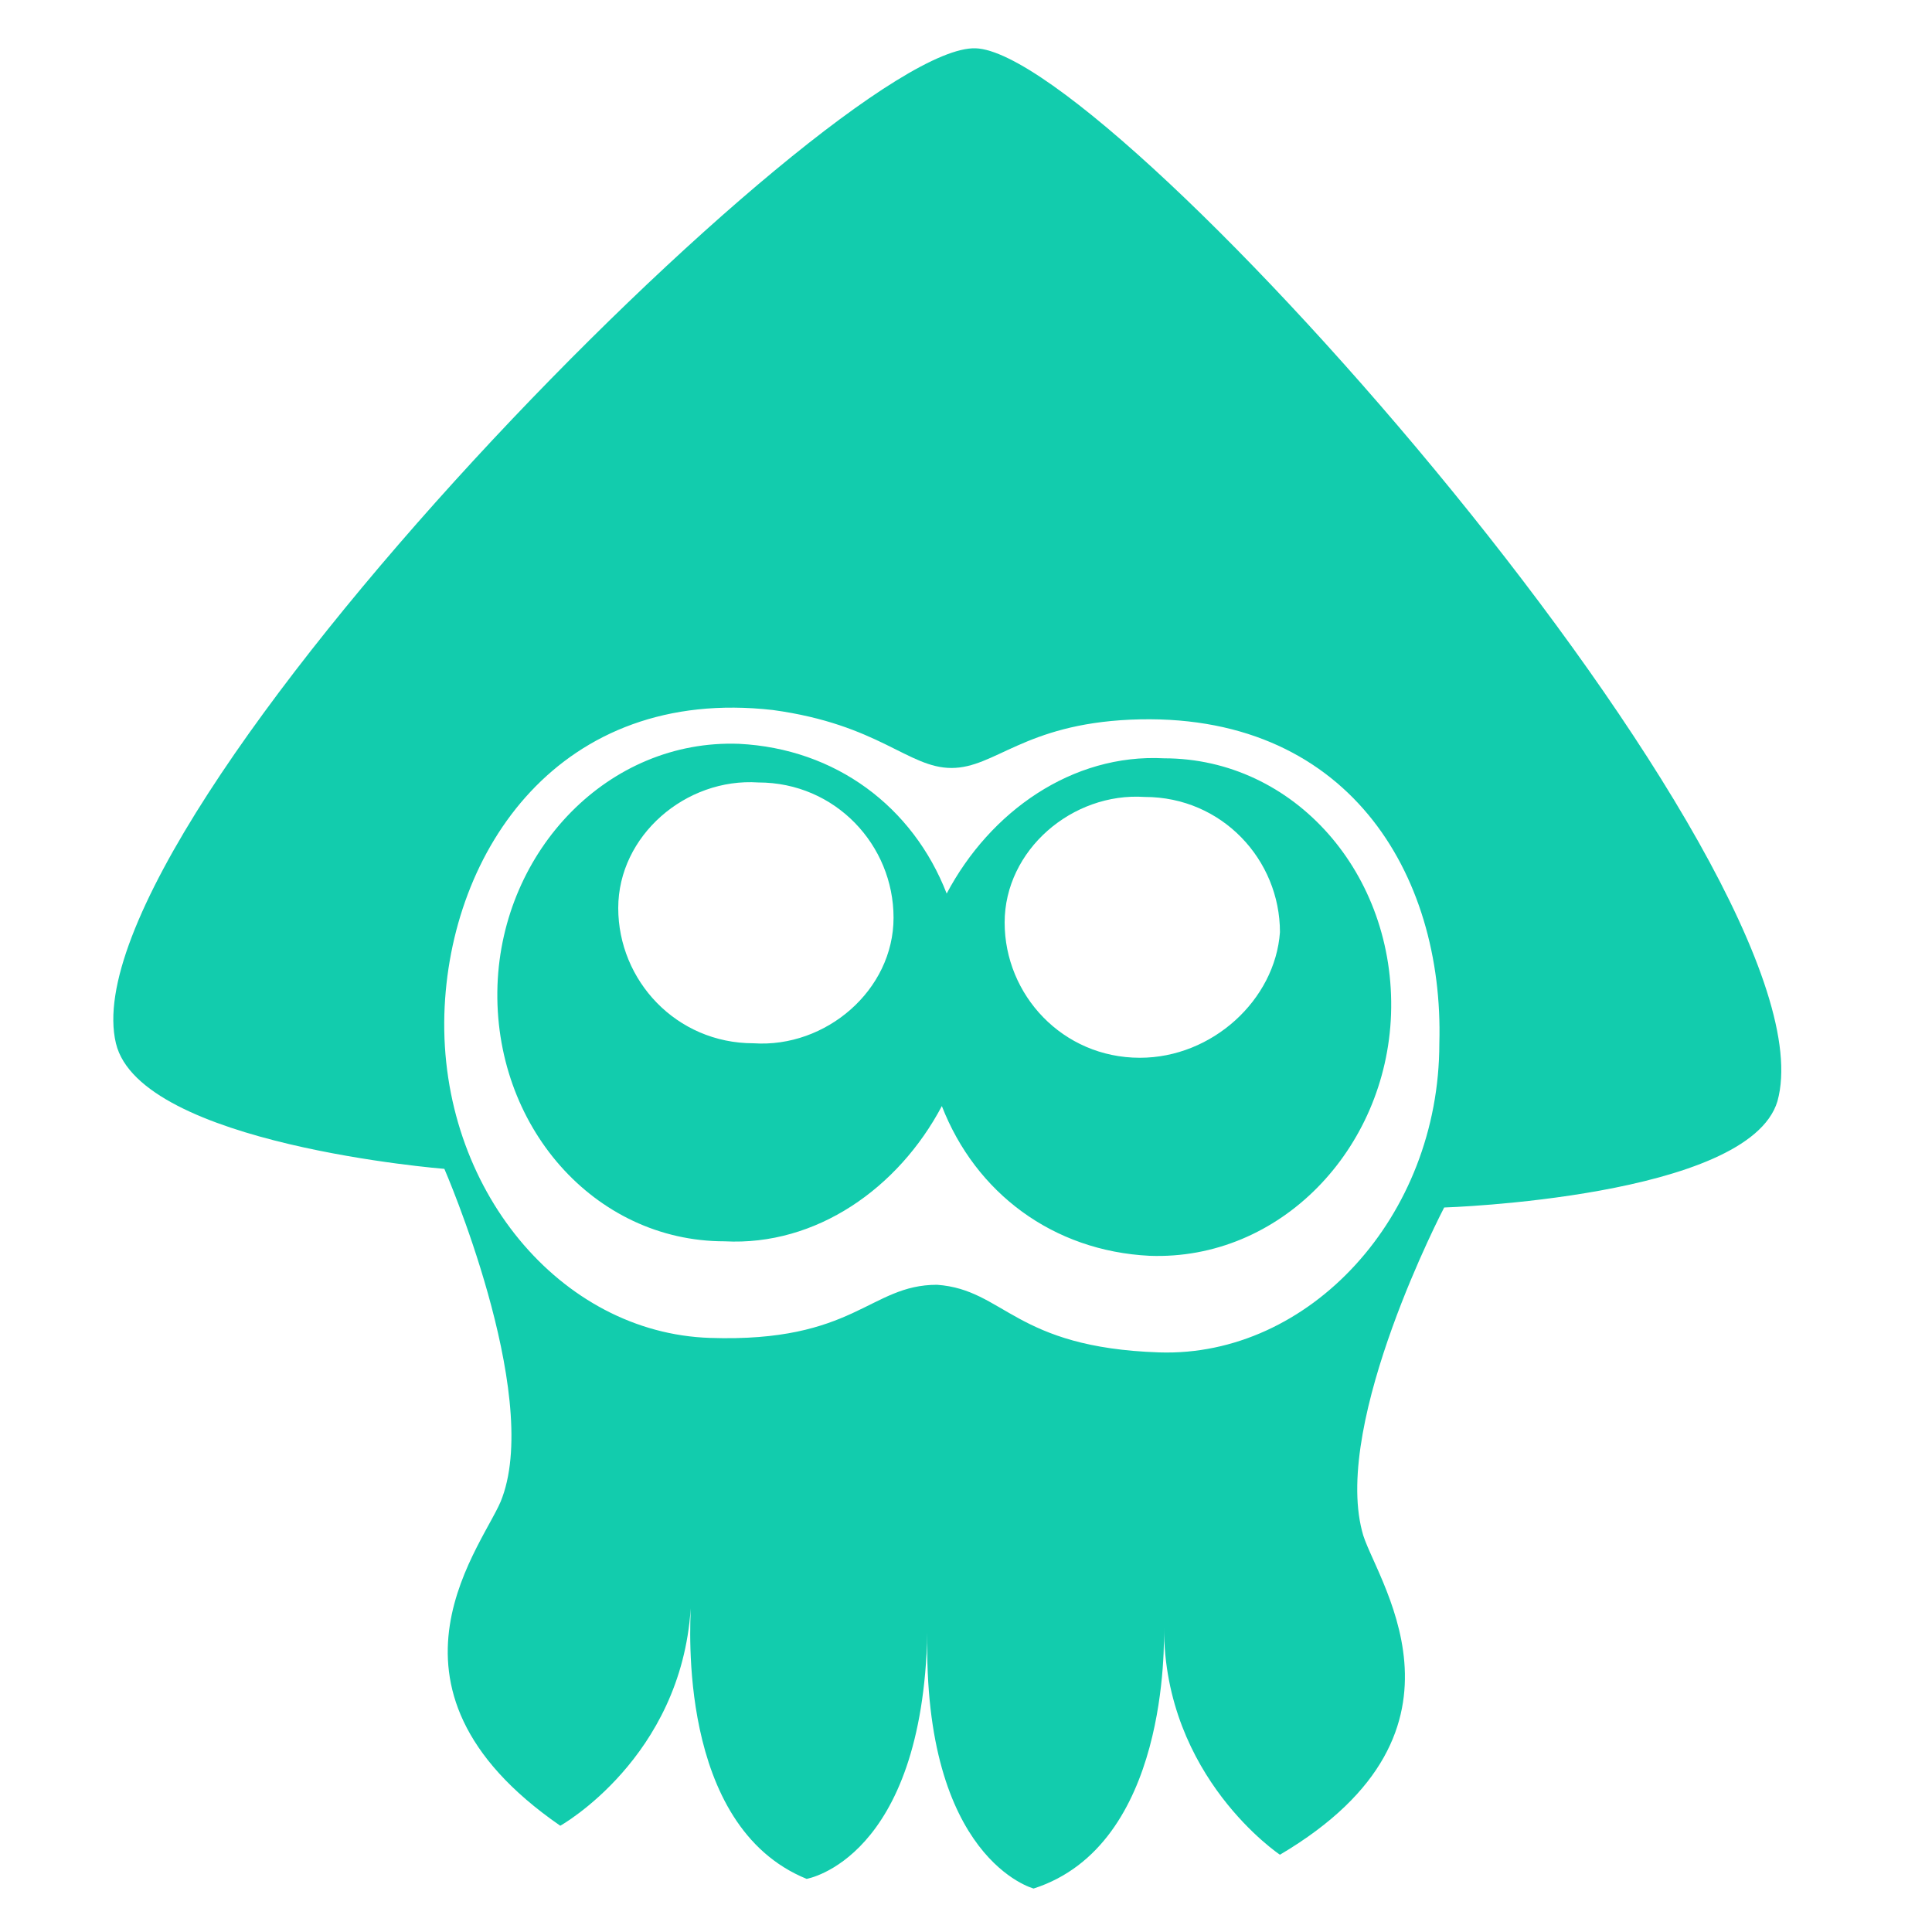 <?xml version="1.0" encoding="UTF-8"?>
<!-- Generator: Adobe Illustrator 19.0.0, SVG Export Plug-In . SVG Version: 6.00 Build 0)  -->
<svg version="1.1" id="レイヤー_1" xmlns="http://www.w3.org/2000/svg" xmlns:xlink="http://www.w3.org/1999/xlink" x="0px" y="0px" viewBox="0 0 40 40" style="enable-background:new 0 0 40 40;" xml:space="preserve">
<style type="text/css">
	.st0{fill:#12CCAD;}
</style>
<path id="XMLID_16_" class="st0" d="M20.2,1L20.2,1L20.2,1C17.3,0.9,1.3,17,2.4,21.6c0.5,2.1,6.8,2.6,6.8,2.6s2,4.6,1.2,6.8  c-0.3,0.9-3,3.9,1.2,6.8l0,0c0,0,2.5-1.4,2.7-4.5c0,0.3-0.3,4.5,2.4,5.6l0,0l0,0c0,0,2.4-0.4,2.5-5.1c0,0,0,0,0,0c0,0,0,0,0,0  c-0.1,4.7,2.2,5.3,2.2,5.3l0,0l0,0c2.8-0.9,2.7-5.1,2.7-5.4c0,3.1,2.4,4.7,2.4,4.7l0,0c4.4-2.6,1.9-5.8,1.7-6.7  c-0.6-2.3,1.7-6.7,1.7-6.7s6.3-0.2,6.9-2.2C38.1,18.1,23.1,1.1,20.2,1z M24,28c-3-0.1-3.2-1.3-4.6-1.4c0,0,0,0,0,0c0,0,0,0,0,0  c-1.4,0-1.7,1.2-4.7,1.1c-3.1-0.1-5.6-3.1-5.5-6.7c0.1-3.4,2.4-6.8,6.8-6.3c2.2,0.3,2.8,1.2,3.7,1.2c0.9,0,1.5-0.9,3.7-1  c4.5-0.2,6.5,3.2,6.4,6.7C29.8,25.2,27.1,28.1,24,28z"/>
<path id="XMLID_12_" class="st0" d="M24.1,15.7c-1.9-0.1-3.6,1.1-4.5,2.8c-0.7-1.8-2.3-3-4.3-3.1c-2.7-0.1-4.9,2.2-5,5  c-0.1,2.9,2,5.3,4.7,5.3c1.9,0.1,3.6-1.1,4.5-2.8c0.7,1.8,2.3,3,4.3,3.1c2.7,0.1,4.9-2.2,5-5C28.9,18.1,26.8,15.7,24.1,15.7z   M15.6,21.6c-1.6,0-2.8-1.3-2.8-2.8c0-1.5,1.4-2.7,2.9-2.6c1.6,0,2.8,1.3,2.8,2.8C18.5,20.5,17.1,21.7,15.6,21.6z M23.6,21.9  c-1.6,0-2.8-1.3-2.8-2.8c0-1.5,1.4-2.7,2.9-2.6c1.6,0,2.8,1.3,2.8,2.8C26.4,20.7,25.1,21.9,23.6,21.9z"/>
</svg>